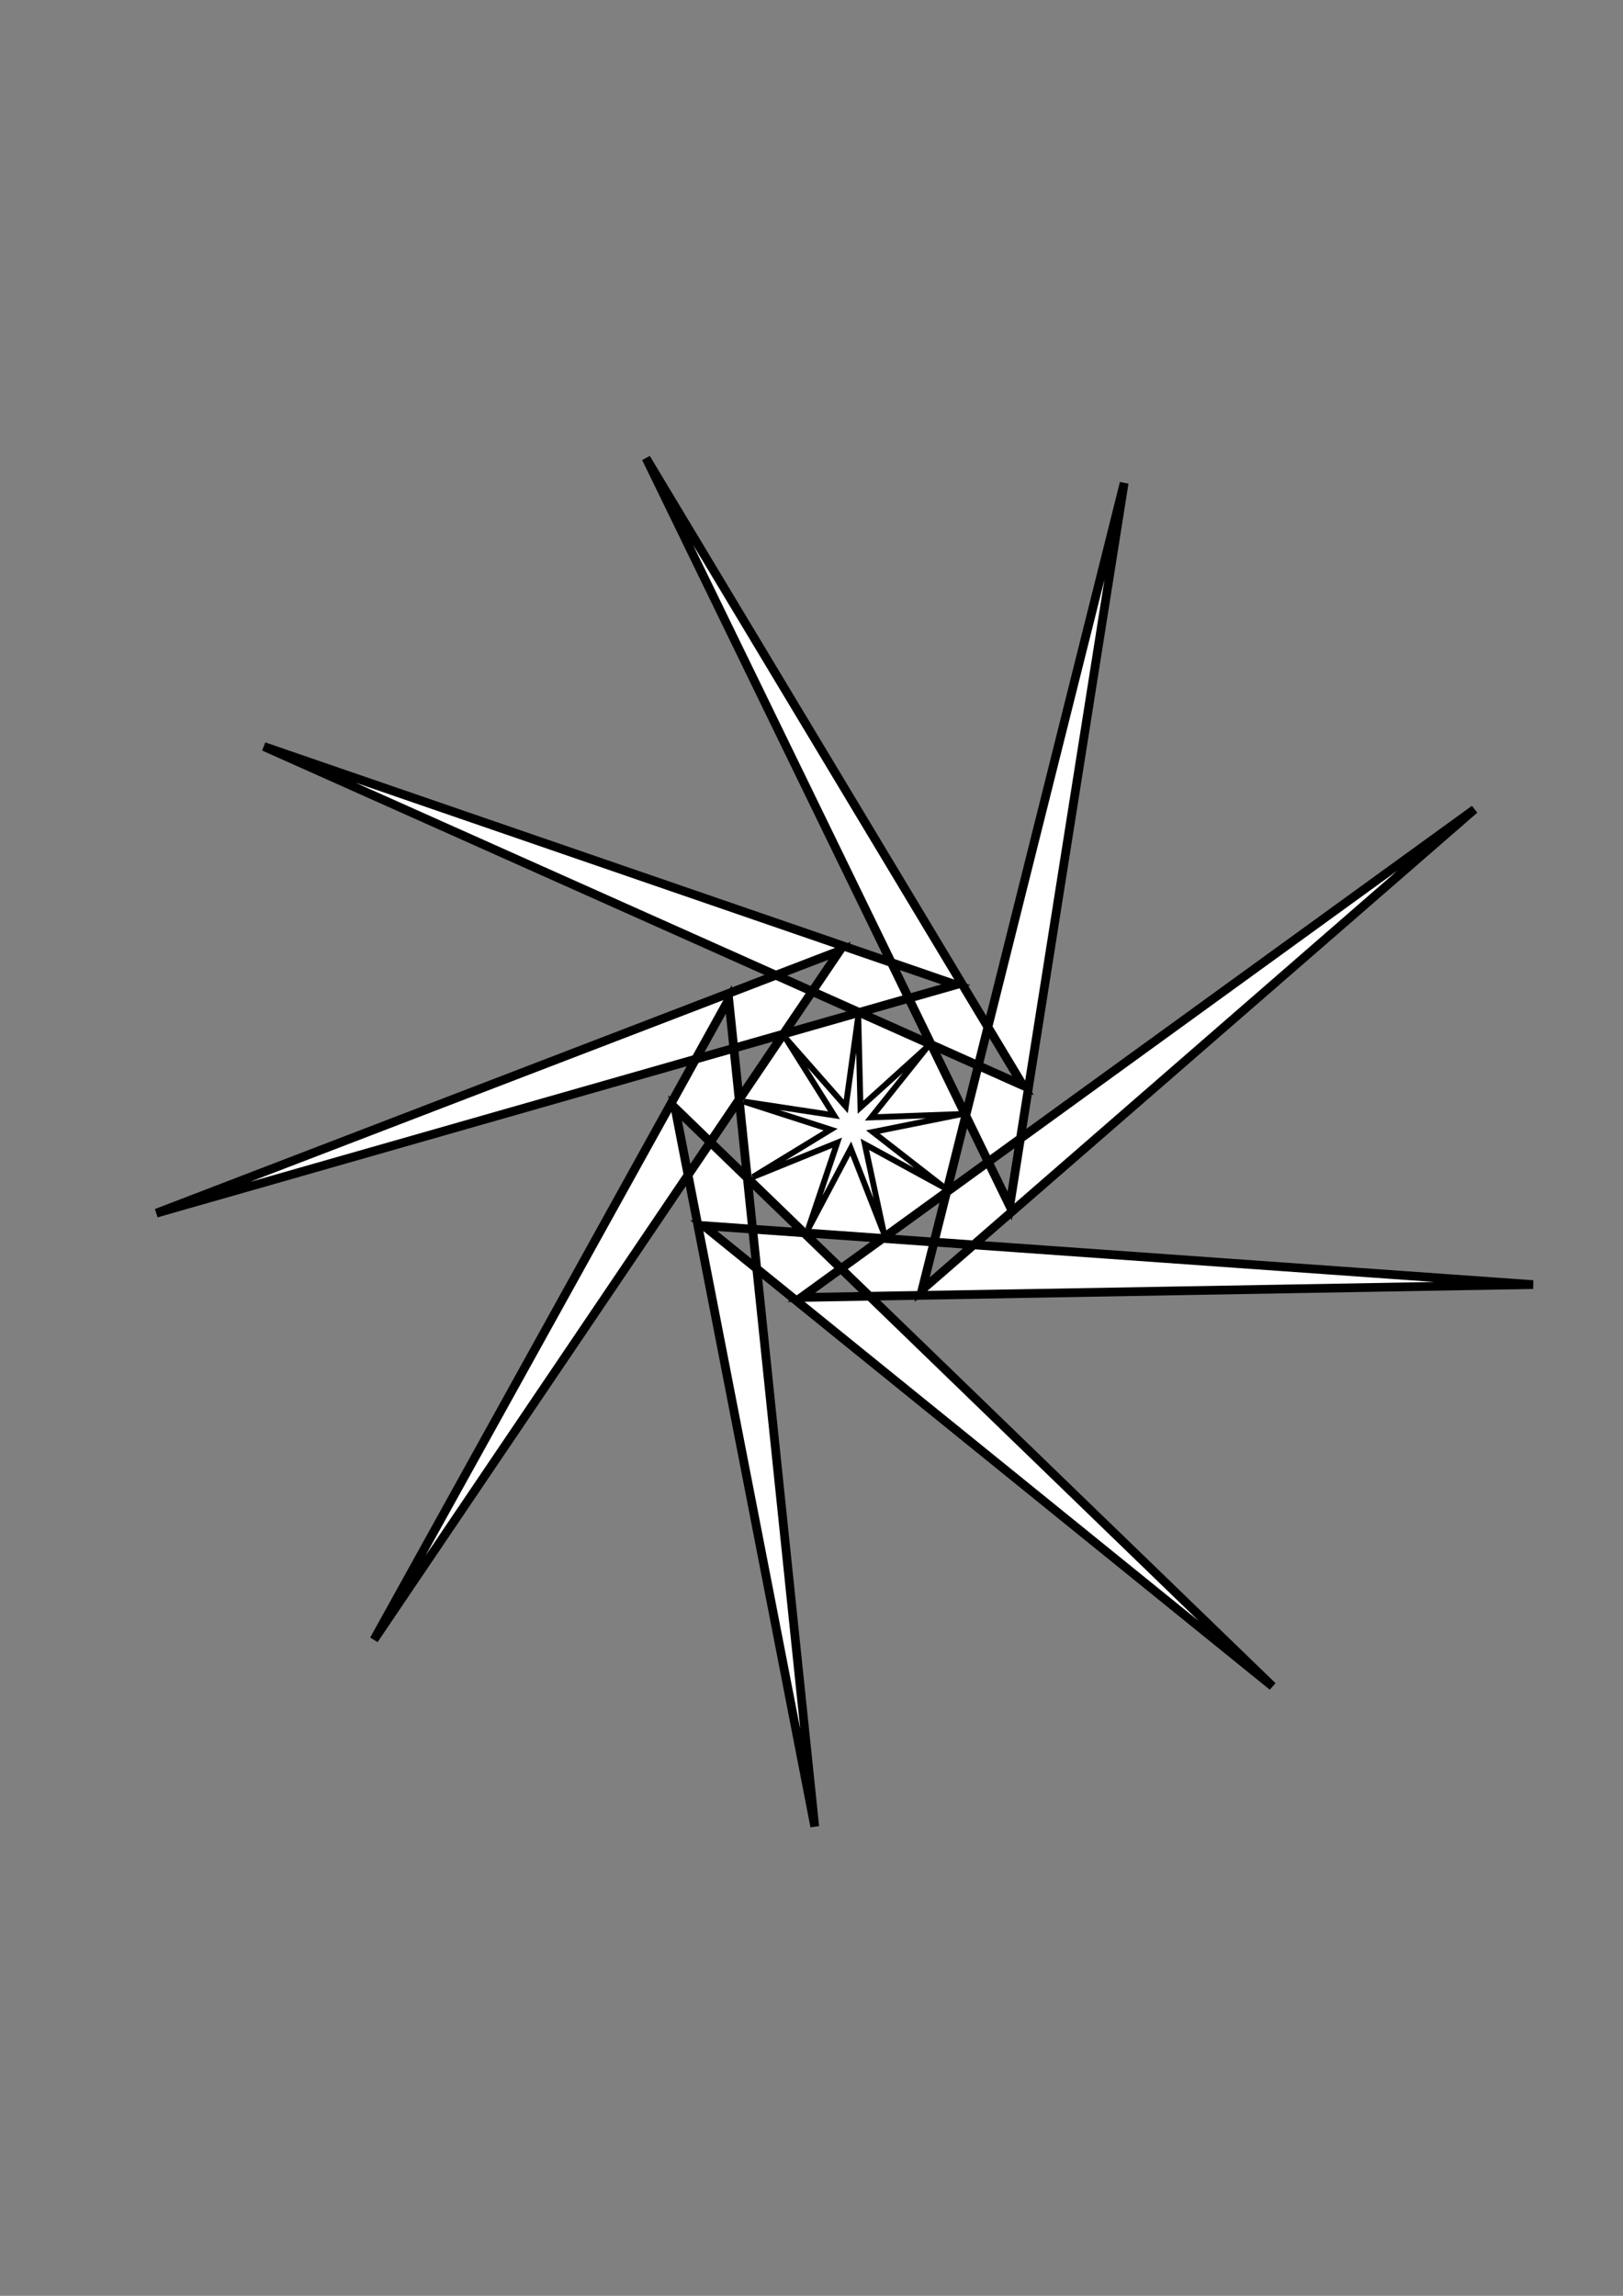 <?xml version="1.0" encoding="UTF-8" standalone="no"?>
<!-- Created with Inkscape (http://www.inkscape.org/) -->

<svg
   xmlns:osb="http://www.openswatchbook.org/uri/2009/osb"
   xmlns:dc="http://purl.org/dc/elements/1.1/"
   xmlns:cc="http://creativecommons.org/ns#"
   xmlns:rdf="http://www.w3.org/1999/02/22-rdf-syntax-ns#"
   xmlns:svg="http://www.w3.org/2000/svg"
   xmlns="http://www.w3.org/2000/svg"
   xmlns:sodipodi="http://sodipodi.sourceforge.net/DTD/sodipodi-0.dtd"
   xmlns:inkscape="http://www.inkscape.org/namespaces/inkscape"
   width="744.094"
   height="1052.362"
   id="svg4759"
   version="1.1"
   inkscape:version="0.48.4 r9939"
   sodipodi:docname="logo_nsusf.svg">
  <rect width="100%" height="100%" fill="#808080" stroke="none"/>
  <defs
     id="defs4761">
    <linearGradient
       id="linearGradient5288"
       osb:paint="solid">
      <stop
         style="stop-color:#fb1515;stop-opacity:1;"
         offset="0"
         id="stop5290" />
    </linearGradient>
  </defs>
  <sodipodi:namedview
     id="base"
     pagecolor="#ffffff"
     bordercolor="#666666"
     borderopacity="1.0"
     inkscape:pageopacity="0.0"
     inkscape:pageshadow="2"
     inkscape:zoom="0.49497475"
     inkscape:cx="-233.04502"
     inkscape:cy="590.26569"
     inkscape:document-units="px"
     inkscape:current-layer="layer1"
     showgrid="false"
     inkscape:window-width="1229"
     inkscape:window-height="776"
     inkscape:window-x="51"
     inkscape:window-y="24"
     inkscape:window-maximized="1" />
  <g
     inkscape:label="Layer 1"
     inkscape:groupmode="layer"
     id="layer1">
    <g
       id="g3762"
       inkscape:export-xdpi="19.219999"
       inkscape:export-ydpi="19.219999"
       transform="translate(244.457,244.457)"
       inkscape:export-filename="/home/jonathan_scholbach/Desktop/logo.png">
      <path
         d="M 122.888,350.274 458.391,344.383 78.148,317.373 338.945,528.518 65.023,263.412 129.084,592.795 89.654,213.639 -72.996,507.138 140.517,191.342 -172.739,311.627 193.811,206.956 -123.474,97.743 224.601,253.174 51.747,-34.434 218.478,308.371 270.936,-23.058 178.309,346.718 431.533,126.548 z"
         inkscape:randomized="0"
         inkscape:rounded="0"
         inkscape:flatsided="false"
         sodipodi:arg2="6.5095714"
         sodipodi:arg1="1.8557955"
         sodipodi:r2="320.86435"
         sodipodi:r1="81.186302"
         sodipodi:cy="272.36218"
         sodipodi:cx="145.71429"
         sodipodi:sides="9"
         id="path4770"
         style="fill:#ffffff;fill-opacity:1;fill-rule:evenodd;stroke:#000000;stroke-width:4;stroke-linecap:butt;stroke-linejoin:miter;stroke-miterlimit:3.9;stroke-opacity:1;stroke-dasharray:none"
         sodipodi:type="star" />
      <path
         transform="matrix(0.789,-1.01,1.01,0.789,-728.139,781.913)"
         inkscape:transform-center-y="-1.0371783"
         inkscape:transform-center-x="-0.50175616"
         d="m 694.985,302.829 30.725,-10.806 -28.238,-16.231 30.483,11.472 -11.198,-30.585 15.978,28.382 11.081,-30.627 -6.004,32.012 28.175,-16.339 -25.176,20.663 32.086,5.594 -32.568,-0.354 20.984,24.91 -24.721,-21.206 0.063,32.57 -5.307,-32.135 -20.888,24.99 16.591,-28.028 z"
         inkscape:randomized="0"
         inkscape:rounded="0"
         inkscape:flatsided="false"
         sodipodi:arg2="3.2333348"
         sodipodi:arg1="2.8842689"
         sodipodi:r2="7.692832"
         sodipodi:r1="39.692696"
         sodipodi:cy="292.72748"
         sodipodi:cx="733.37073"
         sodipodi:sides="9"
         id="path5294"
         style="fill:#ffffff;fill-opacity:1;fill-rule:evenodd;stroke:#000000;stroke-width:2.107;stroke-linecap:butt;stroke-linejoin:miter;stroke-miterlimit:3.9;stroke-opacity:1;stroke-dasharray:none"
         sodipodi:type="star" />
    </g>
  </g>
</svg>
